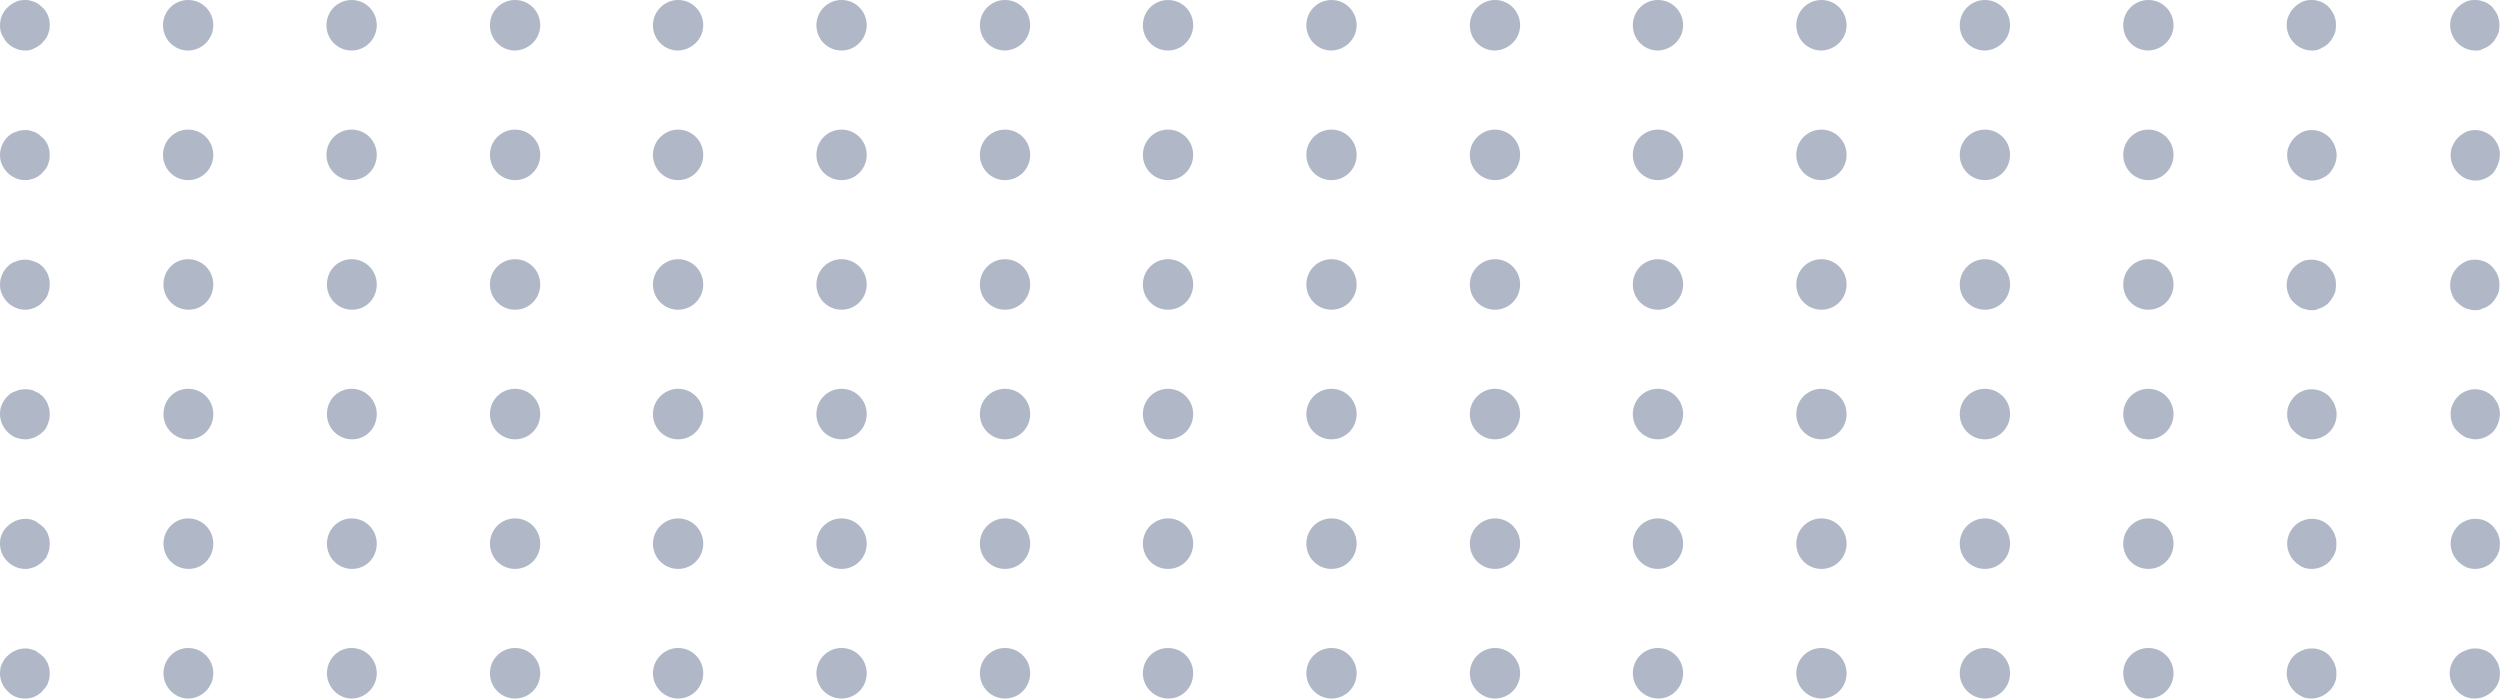 <svg width="340" height="95" viewBox="0 0 340 95" fill="none" xmlns="http://www.w3.org/2000/svg">
<path d="M4.687 6.554C4.877 6.49 5.067 6.363 5.257 6.236C5.447 6.108 5.637 5.981 5.764 5.79C5.89 5.663 6.08 5.472 6.207 5.281C6.334 5.09 6.461 4.9 6.524 4.709C6.587 4.518 6.651 4.327 6.714 4.072C6.777 3.627 6.777 3.181 6.714 2.736C6.651 2.482 6.587 2.291 6.524 2.1C6.461 1.909 6.334 1.718 6.207 1.527C6.08 1.336 5.954 1.145 5.764 1.018C5.574 0.827 5.447 0.7 5.257 0.573C5.067 0.445 4.877 0.318 4.687 0.254C4.497 0.191 4.307 0.127 4.054 0.064C3.864 -2.13455e-05 3.61 -2.28033e-05 3.42 -2.28033e-05C2.977 -2.28033e-05 2.534 0.064 2.154 0.254C1.71 0.445 1.33 0.7 1.013 1.018C0.38 1.654 0 2.482 0 3.436C0 3.881 0.063 4.327 0.253 4.709C0.443 5.09 0.697 5.536 1.013 5.854C1.647 6.49 2.534 6.872 3.42 6.872C3.674 6.872 3.864 6.872 4.054 6.808C4.307 6.745 4.497 6.681 4.687 6.554Z" fill="#B0B7C7"/>
<path d="M206.736 3.436C206.736 1.527 205.216 -2.28033e-05 203.316 -2.28033e-05C201.479 -2.28033e-05 199.896 1.527 199.896 3.436C199.896 5.345 201.416 6.872 203.316 6.872C205.216 6.808 206.736 5.281 206.736 3.436Z" fill="#B0B7C7"/>
<path d="M228.905 3.436C228.905 1.527 227.384 -2.28033e-05 225.484 -2.28033e-05C223.584 -2.28033e-05 222.064 1.527 222.064 3.436C222.064 5.345 223.584 6.872 225.484 6.872C227.384 6.808 228.905 5.281 228.905 3.436Z" fill="#B0B7C7"/>
<path d="M184.504 3.436C184.504 1.527 182.984 -2.28033e-05 181.084 -2.28033e-05C179.184 -2.28033e-05 177.664 1.527 177.664 3.436C177.664 5.345 179.184 6.872 181.084 6.872C182.984 6.808 184.504 5.281 184.504 3.436Z" fill="#B0B7C7"/>
<path d="M273.368 3.436C273.368 1.527 271.848 -2.28033e-05 269.948 -2.28033e-05C268.048 -2.28033e-05 266.528 1.527 266.528 3.436C266.528 5.345 268.048 6.872 269.948 6.872C271.848 6.808 273.368 5.281 273.368 3.436Z" fill="#B0B7C7"/>
<path d="M251.136 3.436C251.136 1.527 249.616 -2.28033e-05 247.716 -2.28033e-05C245.816 -2.28033e-05 244.296 1.527 244.296 3.436C244.296 5.345 245.816 6.872 247.716 6.872C249.616 6.808 251.136 5.281 251.136 3.436Z" fill="#B0B7C7"/>
<path d="M295.6 3.436C295.6 1.527 294.08 -2.28033e-05 292.18 -2.28033e-05C290.279 -2.28033e-05 288.759 1.527 288.759 3.436C288.759 5.345 290.279 6.872 292.18 6.872C294.08 6.808 295.6 5.281 295.6 3.436Z" fill="#B0B7C7"/>
<path d="M162.273 3.436C162.273 1.527 160.753 -2.28033e-05 158.853 -2.28033e-05C156.952 -2.28033e-05 155.432 1.527 155.432 3.436C155.432 5.345 156.952 6.872 158.853 6.872C160.753 6.872 162.273 5.281 162.273 3.436Z" fill="#B0B7C7"/>
<path d="M73.472 3.436C73.472 1.527 71.952 -2.28033e-05 70.052 -2.28033e-05C68.152 -2.28033e-05 66.632 1.527 66.632 3.436C66.632 5.345 68.152 6.872 70.052 6.872C71.952 6.808 73.472 5.281 73.472 3.436Z" fill="#B0B7C7"/>
<path d="M51.241 3.436C51.241 1.527 49.721 -2.28033e-05 47.82 -2.28033e-05C45.92 -2.28033e-05 44.4 1.527 44.4 3.436C44.4 5.345 45.92 6.872 47.82 6.872C49.721 6.872 51.241 5.281 51.241 3.436Z" fill="#B0B7C7"/>
<path d="M140.104 3.436C140.104 1.527 138.584 -2.28033e-05 136.684 -2.28033e-05C134.784 -2.28033e-05 133.264 1.527 133.264 3.436C133.264 5.345 134.784 6.872 136.684 6.872C138.584 6.808 140.104 5.281 140.104 3.436Z" fill="#B0B7C7"/>
<path d="M29.009 3.436C29.009 1.527 27.489 -2.28033e-05 25.589 -2.28033e-05C23.689 -2.28033e-05 22.169 1.527 22.169 3.436C22.169 5.345 23.689 6.872 25.589 6.872C27.489 6.872 29.009 5.281 29.009 3.436Z" fill="#B0B7C7"/>
<path d="M117.873 3.436C117.873 1.527 116.352 -2.28033e-05 114.452 -2.28033e-05C112.552 -2.28033e-05 111.032 1.527 111.032 3.436C111.032 5.345 112.552 6.872 114.452 6.872C116.352 6.872 117.873 5.281 117.873 3.436Z" fill="#B0B7C7"/>
<path d="M95.641 3.436C95.641 1.527 94.121 -2.28033e-05 92.221 -2.28033e-05C90.384 -2.28033e-05 88.8 1.527 88.8 3.436C88.8 5.345 90.32 6.872 92.221 6.872C94.121 6.808 95.641 5.281 95.641 3.436Z" fill="#B0B7C7"/>
<path d="M315.678 6.554C315.868 6.49 316.058 6.363 316.248 6.236C316.438 6.108 316.628 5.981 316.755 5.79C316.882 5.663 317.072 5.472 317.135 5.281C317.262 5.09 317.388 4.9 317.452 4.709C317.515 4.518 317.642 4.327 317.642 4.072C317.705 3.627 317.705 3.181 317.642 2.736C317.578 2.482 317.515 2.291 317.452 2.1C317.388 1.909 317.262 1.718 317.135 1.527C317.008 1.336 316.882 1.145 316.755 1.018C316.628 0.827 316.438 0.7 316.248 0.573C316.058 0.445 315.868 0.318 315.678 0.254C315.488 0.191 315.235 0.127 315.045 0.064C314.791 -2.13455e-05 314.601 -2.28033e-05 314.348 -2.28033e-05C313.905 -2.28033e-05 313.461 0.064 313.081 0.254C312.701 0.445 312.321 0.7 312.005 1.018C311.688 1.336 311.434 1.718 311.244 2.163C311.054 2.545 310.991 2.991 310.991 3.436C310.991 4.327 311.371 5.218 312.005 5.854C312.638 6.49 313.525 6.872 314.411 6.872C314.665 6.872 314.855 6.872 315.108 6.808C315.235 6.745 315.488 6.681 315.678 6.554Z" fill="#B0B7C7"/>
<path d="M4.687 24.243C4.877 24.18 5.067 24.052 5.257 23.925C5.447 23.798 5.637 23.671 5.764 23.48C5.89 23.352 6.08 23.161 6.207 22.971C6.334 22.78 6.461 22.589 6.524 22.398C6.587 22.207 6.651 22.016 6.714 21.762C6.777 21.316 6.777 20.871 6.714 20.425C6.651 20.171 6.587 19.98 6.524 19.789C6.461 19.598 6.334 19.407 6.207 19.216C6.08 19.026 5.954 18.835 5.764 18.707C5.574 18.58 5.447 18.389 5.257 18.262C5.067 18.135 4.877 18.007 4.687 17.944C4.497 17.88 4.307 17.817 4.054 17.753C3.864 17.689 3.61 17.689 3.42 17.689C2.977 17.689 2.534 17.753 2.154 17.944C1.647 18.071 1.33 18.326 1.013 18.644C0.38 19.28 0 20.171 0 21.062C0 21.507 0.063 21.952 0.253 22.334C0.443 22.78 0.697 23.161 1.013 23.48C1.647 24.116 2.534 24.498 3.42 24.498C3.674 24.498 3.864 24.498 4.054 24.434C4.307 24.37 4.497 24.307 4.687 24.243Z" fill="#B0B7C7"/>
<path d="M251.136 21.062C251.136 19.153 249.616 17.626 247.716 17.626C245.816 17.626 244.296 19.153 244.296 21.062C244.296 22.971 245.816 24.498 247.716 24.498C249.616 24.498 251.136 22.971 251.136 21.062Z" fill="#B0B7C7"/>
<path d="M206.736 21.062C206.736 19.153 205.216 17.626 203.316 17.626C201.479 17.626 199.896 19.153 199.896 21.062C199.896 22.971 201.416 24.498 203.316 24.498C205.216 24.498 206.736 22.971 206.736 21.062Z" fill="#B0B7C7"/>
<path d="M228.905 21.062C228.905 19.153 227.384 17.626 225.484 17.626C223.584 17.626 222.064 19.153 222.064 21.062C222.064 22.971 223.584 24.498 225.484 24.498C227.384 24.498 228.905 22.971 228.905 21.062Z" fill="#B0B7C7"/>
<path d="M273.368 21.062C273.368 19.153 271.848 17.626 269.948 17.626C268.048 17.626 266.528 19.153 266.528 21.062C266.528 22.971 268.048 24.498 269.948 24.498C271.848 24.498 273.368 22.971 273.368 21.062Z" fill="#B0B7C7"/>
<path d="M184.504 21.062C184.504 19.153 182.984 17.626 181.084 17.626C179.184 17.626 177.664 19.153 177.664 21.062C177.664 22.971 179.184 24.498 181.084 24.498C182.984 24.498 184.504 22.971 184.504 21.062Z" fill="#B0B7C7"/>
<path d="M295.6 21.062C295.6 19.153 294.08 17.626 292.18 17.626C290.279 17.626 288.759 19.153 288.759 21.062C288.759 22.971 290.279 24.498 292.18 24.498C294.08 24.498 295.6 22.971 295.6 21.062Z" fill="#B0B7C7"/>
<path d="M29.009 21.062C29.009 19.153 27.489 17.626 25.589 17.626C23.689 17.626 22.169 19.153 22.169 21.062C22.169 22.971 23.689 24.498 25.589 24.498C27.489 24.498 29.009 22.971 29.009 21.062Z" fill="#B0B7C7"/>
<path d="M73.472 21.062C73.472 19.153 71.952 17.626 70.052 17.626C68.152 17.626 66.632 19.153 66.632 21.062C66.632 22.971 68.152 24.498 70.052 24.498C71.952 24.498 73.472 22.971 73.472 21.062Z" fill="#B0B7C7"/>
<path d="M95.641 21.062C95.641 19.153 94.121 17.626 92.221 17.626C90.384 17.626 88.8 19.153 88.8 21.062C88.8 22.971 90.32 24.498 92.221 24.498C94.121 24.498 95.641 22.971 95.641 21.062Z" fill="#B0B7C7"/>
<path d="M51.241 21.062C51.241 19.153 49.721 17.626 47.82 17.626C45.92 17.626 44.4 19.153 44.4 21.062C44.4 22.971 45.92 24.498 47.82 24.498C49.721 24.498 51.241 22.971 51.241 21.062Z" fill="#B0B7C7"/>
<path d="M162.273 21.062C162.273 19.153 160.753 17.626 158.853 17.626C156.952 17.626 155.432 19.153 155.432 21.062C155.432 22.971 156.952 24.498 158.853 24.498C160.753 24.498 162.273 22.971 162.273 21.062Z" fill="#B0B7C7"/>
<path d="M140.104 21.062C140.104 19.153 138.584 17.626 136.684 17.626C134.784 17.626 133.264 19.153 133.264 21.062C133.264 22.971 134.784 24.498 136.684 24.498C138.584 24.498 140.104 22.971 140.104 21.062Z" fill="#B0B7C7"/>
<path d="M117.873 21.062C117.873 19.153 116.352 17.626 114.452 17.626C112.552 17.626 111.032 19.153 111.032 21.062C111.032 22.971 112.552 24.498 114.452 24.498C116.352 24.498 117.873 22.971 117.873 21.062Z" fill="#B0B7C7"/>
<path d="M317.705 20.425C317.642 20.171 317.578 19.98 317.515 19.789C317.452 19.598 317.325 19.407 317.198 19.216C317.071 19.025 316.945 18.834 316.818 18.707C316.185 18.071 315.298 17.689 314.411 17.689C313.968 17.689 313.525 17.753 313.144 17.944C312.764 18.135 312.384 18.389 312.068 18.707C311.751 19.025 311.498 19.407 311.308 19.853C311.118 20.234 311.054 20.68 311.054 21.125C311.054 22.016 311.434 22.907 312.068 23.543C312.384 23.861 312.764 24.116 313.144 24.307C313.525 24.434 314.031 24.561 314.411 24.561C315.298 24.561 316.185 24.18 316.818 23.543C317.578 22.652 317.958 21.507 317.705 20.425Z" fill="#B0B7C7"/>
<path d="M4.687 41.869C4.877 41.742 5.067 41.678 5.257 41.551C5.447 41.423 5.637 41.296 5.764 41.105C5.954 40.914 6.08 40.787 6.207 40.596C6.334 40.405 6.461 40.214 6.524 39.96C6.587 39.769 6.651 39.578 6.714 39.324C6.777 38.878 6.777 38.433 6.714 37.987C6.651 37.733 6.587 37.542 6.524 37.351C6.461 37.16 6.334 36.969 6.207 36.778C6.08 36.587 5.954 36.46 5.827 36.269C5.637 36.142 5.447 35.951 5.257 35.824C5.067 35.76 4.877 35.633 4.687 35.569C4.497 35.506 4.307 35.442 4.054 35.379C3.864 35.315 3.61 35.315 3.42 35.315C2.977 35.315 2.534 35.379 2.154 35.569C1.647 35.697 1.33 35.951 1.013 36.269C0.38 36.906 0 37.796 0 38.687C0 39.133 0.063 39.578 0.253 39.96C0.443 40.405 0.697 40.787 1.013 41.105C1.647 41.742 2.534 42.123 3.42 42.123C3.674 42.123 3.864 42.123 4.054 42.06C4.307 41.996 4.497 41.932 4.687 41.869Z" fill="#B0B7C7"/>
<path d="M228.905 38.687C228.905 36.778 227.384 35.251 225.484 35.251C223.584 35.251 222.064 36.778 222.064 38.687C222.064 40.596 223.584 42.123 225.484 42.123C227.384 42.123 228.905 40.596 228.905 38.687Z" fill="#B0B7C7"/>
<path d="M206.736 38.687C206.736 36.778 205.216 35.251 203.316 35.251C201.479 35.251 199.896 36.778 199.896 38.687C199.896 40.596 201.416 42.123 203.316 42.123C205.216 42.123 206.736 40.596 206.736 38.687Z" fill="#B0B7C7"/>
<path d="M251.136 38.687C251.136 36.778 249.616 35.251 247.716 35.251C245.816 35.251 244.296 36.778 244.296 38.687C244.296 40.596 245.816 42.123 247.716 42.123C249.616 42.123 251.136 40.596 251.136 38.687Z" fill="#B0B7C7"/>
<path d="M184.504 38.687C184.504 36.778 182.984 35.251 181.084 35.251C179.184 35.251 177.664 36.778 177.664 38.687C177.664 40.596 179.184 42.123 181.084 42.123C182.984 42.123 184.504 40.596 184.504 38.687Z" fill="#B0B7C7"/>
<path d="M273.368 38.687C273.368 36.778 271.848 35.251 269.948 35.251C268.048 35.251 266.528 36.778 266.528 38.687C266.528 40.596 268.048 42.123 269.948 42.123C271.848 42.123 273.368 40.596 273.368 38.687Z" fill="#B0B7C7"/>
<path d="M295.6 38.687C295.6 36.778 294.08 35.251 292.18 35.251C290.279 35.251 288.759 36.778 288.759 38.687C288.759 40.596 290.279 42.123 292.18 42.123C294.08 42.123 295.6 40.596 295.6 38.687Z" fill="#B0B7C7"/>
<path d="M117.873 38.687C117.873 36.778 116.352 35.251 114.452 35.251C112.552 35.251 111.032 36.778 111.032 38.687C111.032 40.596 112.552 42.123 114.452 42.123C116.352 42.123 117.873 40.596 117.873 38.687Z" fill="#B0B7C7"/>
<path d="M73.472 38.687C73.472 36.778 71.952 35.251 70.052 35.251C68.152 35.251 66.632 36.778 66.632 38.687C66.632 40.596 68.152 42.123 70.052 42.123C71.952 42.123 73.472 40.596 73.472 38.687Z" fill="#B0B7C7"/>
<path d="M51.241 38.687C51.241 36.778 49.721 35.251 47.82 35.251C45.92 35.251 44.463 36.778 44.463 38.687C44.463 40.596 45.983 42.123 47.884 42.123C49.784 42.123 51.241 40.596 51.241 38.687Z" fill="#B0B7C7"/>
<path d="M95.641 38.687C95.641 36.778 94.121 35.251 92.221 35.251C90.384 35.251 88.8 36.778 88.8 38.687C88.8 40.596 90.32 42.123 92.221 42.123C94.121 42.123 95.641 40.596 95.641 38.687Z" fill="#B0B7C7"/>
<path d="M162.273 38.687C162.273 36.778 160.753 35.251 158.853 35.251C156.952 35.251 155.432 36.778 155.432 38.687C155.432 40.596 156.952 42.123 158.853 42.123C160.753 42.123 162.273 40.596 162.273 38.687Z" fill="#B0B7C7"/>
<path d="M140.104 38.687C140.104 36.778 138.584 35.251 136.684 35.251C134.784 35.251 133.264 36.778 133.264 38.687C133.264 40.596 134.784 42.123 136.684 42.123C138.584 42.123 140.104 40.596 140.104 38.687Z" fill="#B0B7C7"/>
<path d="M29.009 38.687C29.009 36.778 27.489 35.251 25.589 35.251C23.689 35.251 22.232 36.778 22.232 38.687C22.232 40.596 23.752 42.123 25.652 42.123C27.552 42.123 29.009 40.596 29.009 38.687Z" fill="#B0B7C7"/>
<path d="M315.678 41.869C315.868 41.805 316.058 41.678 316.248 41.551C316.438 41.423 316.628 41.296 316.755 41.105C316.882 40.914 317.072 40.787 317.135 40.596C317.262 40.405 317.388 40.214 317.452 40.023C317.515 39.833 317.642 39.642 317.642 39.387C317.705 38.942 317.705 38.496 317.642 38.051C317.578 37.796 317.515 37.605 317.452 37.415C317.388 37.224 317.262 37.033 317.135 36.842C317.008 36.651 316.882 36.46 316.755 36.333C316.628 36.206 316.438 36.015 316.248 35.888C316.058 35.76 315.868 35.633 315.678 35.569C315.488 35.506 315.235 35.442 315.045 35.378C314.791 35.315 314.601 35.315 314.348 35.315C313.905 35.315 313.461 35.378 313.081 35.569C312.701 35.76 312.321 36.015 312.005 36.333C311.371 36.969 310.991 37.86 310.991 38.751C310.991 39.196 311.054 39.642 311.244 40.023C311.371 40.469 311.624 40.851 312.005 41.169C312.321 41.487 312.701 41.741 313.081 41.932C313.461 42.06 313.968 42.187 314.348 42.187C314.601 42.187 314.791 42.187 315.045 42.123C315.235 41.996 315.488 41.932 315.678 41.869Z" fill="#B0B7C7"/>
<path d="M4.687 59.494C4.877 59.367 5.067 59.303 5.257 59.176C5.447 59.049 5.637 58.922 5.827 58.731C5.954 58.603 6.144 58.413 6.27 58.222C6.334 58.031 6.461 57.84 6.524 57.649C6.587 57.395 6.651 57.204 6.714 57.013C6.777 56.567 6.777 56.122 6.714 55.676C6.651 55.422 6.587 55.231 6.524 55.04C6.461 54.849 6.334 54.595 6.207 54.404C6.08 54.277 5.954 54.086 5.827 53.895C5.637 53.768 5.447 53.64 5.257 53.45C5.067 53.386 4.877 53.259 4.687 53.195C4.497 53.068 4.307 53.004 4.054 53.004C3.864 52.94 3.61 52.94 3.42 52.94C2.977 52.94 2.534 53.004 2.154 53.195C1.647 53.322 1.33 53.577 1.013 53.895C0.697 54.213 0.443 54.595 0.253 55.04C0.063 55.422 0 55.867 0 56.313C0 57.204 0.38 58.094 1.013 58.731C1.33 59.049 1.647 59.303 2.09 59.494C2.534 59.622 2.914 59.749 3.42 59.749C3.674 59.749 3.864 59.749 4.054 59.685C4.307 59.622 4.497 59.558 4.687 59.494Z" fill="#B0B7C7"/>
<path d="M184.504 56.313C184.504 54.404 182.984 52.877 181.084 52.877C179.184 52.877 177.664 54.404 177.664 56.313C177.664 58.222 179.184 59.749 181.084 59.749C182.984 59.749 184.504 58.222 184.504 56.313Z" fill="#B0B7C7"/>
<path d="M162.273 56.313C162.273 54.404 160.753 52.877 158.853 52.877C156.952 52.877 155.432 54.404 155.432 56.313C155.432 58.222 156.952 59.749 158.853 59.749C160.753 59.749 162.273 58.222 162.273 56.313Z" fill="#B0B7C7"/>
<path d="M228.905 56.313C228.905 54.404 227.384 52.877 225.484 52.877C223.584 52.877 222.064 54.404 222.064 56.313C222.064 58.222 223.584 59.749 225.484 59.749C227.384 59.749 228.905 58.222 228.905 56.313Z" fill="#B0B7C7"/>
<path d="M251.136 56.313C251.136 54.404 249.616 52.877 247.716 52.877C245.816 52.877 244.296 54.404 244.296 56.313C244.296 58.222 245.816 59.749 247.716 59.749C249.616 59.749 251.136 58.222 251.136 56.313Z" fill="#B0B7C7"/>
<path d="M206.736 56.313C206.736 54.404 205.216 52.877 203.316 52.877C201.479 52.877 199.896 54.404 199.896 56.313C199.896 58.222 201.416 59.749 203.316 59.749C205.216 59.749 206.736 58.222 206.736 56.313Z" fill="#B0B7C7"/>
<path d="M140.104 56.313C140.104 54.404 138.584 52.877 136.684 52.877C134.784 52.877 133.264 54.404 133.264 56.313C133.264 58.222 134.784 59.749 136.684 59.749C138.584 59.749 140.104 58.222 140.104 56.313Z" fill="#B0B7C7"/>
<path d="M117.873 56.313C117.873 54.404 116.352 52.877 114.452 52.877C112.552 52.877 111.032 54.404 111.032 56.313C111.032 58.222 112.552 59.749 114.452 59.749C116.352 59.749 117.873 58.222 117.873 56.313Z" fill="#B0B7C7"/>
<path d="M29.009 56.313C29.009 54.404 27.489 52.877 25.589 52.877C23.689 52.877 22.232 54.404 22.232 56.313C22.232 58.222 23.752 59.749 25.652 59.749C27.552 59.749 29.009 58.222 29.009 56.313Z" fill="#B0B7C7"/>
<path d="M295.6 56.313C295.6 54.404 294.08 52.877 292.18 52.877C290.279 52.877 288.759 54.404 288.759 56.313C288.759 58.222 290.279 59.749 292.18 59.749C294.08 59.749 295.6 58.222 295.6 56.313Z" fill="#B0B7C7"/>
<path d="M51.241 56.313C51.241 54.404 49.721 52.877 47.82 52.877C45.92 52.877 44.463 54.404 44.463 56.313C44.463 58.222 45.983 59.749 47.884 59.749C49.784 59.749 51.241 58.222 51.241 56.313Z" fill="#B0B7C7"/>
<path d="M95.641 56.313C95.641 54.404 94.121 52.877 92.221 52.877C90.384 52.877 88.8 54.404 88.8 56.313C88.8 58.222 90.32 59.749 92.221 59.749C94.121 59.749 95.641 58.222 95.641 56.313Z" fill="#B0B7C7"/>
<path d="M73.472 56.313C73.472 54.404 71.952 52.877 70.052 52.877C68.152 52.877 66.632 54.404 66.632 56.313C66.632 58.222 68.152 59.749 70.052 59.749C71.952 59.749 73.472 58.222 73.472 56.313Z" fill="#B0B7C7"/>
<path d="M273.368 56.313C273.368 54.404 271.848 52.877 269.948 52.877C268.048 52.877 266.528 54.404 266.528 56.313C266.528 58.222 268.048 59.749 269.948 59.749C271.848 59.749 273.368 58.222 273.368 56.313Z" fill="#B0B7C7"/>
<path d="M317.705 55.676C317.642 55.422 317.578 55.231 317.515 55.04C317.452 54.849 317.325 54.658 317.198 54.468C317.071 54.277 316.945 54.086 316.818 53.959C316.185 53.322 315.298 52.94 314.411 52.94C313.968 52.94 313.525 53.004 313.144 53.195C312.764 53.322 312.384 53.577 312.068 53.895C311.751 54.213 311.498 54.595 311.308 55.04C311.118 55.422 311.054 55.867 311.054 56.313C311.054 56.758 311.118 57.204 311.308 57.649C311.434 58.031 311.688 58.413 312.068 58.731C312.384 59.049 312.764 59.303 313.144 59.494C313.525 59.622 314.031 59.749 314.411 59.749C315.298 59.749 316.185 59.367 316.818 58.731C317.578 57.967 317.958 56.758 317.705 55.676Z" fill="#B0B7C7"/>
<path d="M4.687 77.12C4.877 77.056 5.067 76.929 5.257 76.802C5.447 76.674 5.637 76.547 5.827 76.356C5.954 76.165 6.144 76.038 6.27 75.847C6.334 75.656 6.461 75.466 6.524 75.275C6.587 75.084 6.651 74.829 6.714 74.638C6.777 74.193 6.777 73.748 6.714 73.302C6.651 73.047 6.587 72.857 6.524 72.666C6.461 72.475 6.334 72.22 6.207 72.093C6.08 71.902 5.954 71.711 5.764 71.584C5.574 71.457 5.447 71.266 5.257 71.202C5.067 71.011 4.877 70.884 4.687 70.82C4.497 70.757 4.307 70.63 4.054 70.63C3.864 70.566 3.61 70.566 3.42 70.566C2.534 70.566 1.647 70.948 1.013 71.584C0.697 71.839 0.443 72.22 0.253 72.666C0.063 73.047 0 73.493 0 73.938C0 74.893 0.38 75.72 1.013 76.356C1.647 76.993 2.534 77.374 3.42 77.374C3.674 77.374 3.864 77.374 4.054 77.311C4.307 77.247 4.497 77.183 4.687 77.12Z" fill="#B0B7C7"/>
<path d="M162.273 73.938C162.273 72.029 160.753 70.502 158.853 70.502C156.952 70.502 155.432 72.029 155.432 73.938C155.432 75.847 156.952 77.374 158.853 77.374C160.753 77.374 162.273 75.847 162.273 73.938Z" fill="#B0B7C7"/>
<path d="M184.504 73.938C184.504 72.029 182.984 70.502 181.084 70.502C179.184 70.502 177.664 72.029 177.664 73.938C177.664 75.847 179.184 77.374 181.084 77.374C182.984 77.374 184.504 75.847 184.504 73.938Z" fill="#B0B7C7"/>
<path d="M228.905 73.938C228.905 72.029 227.384 70.502 225.484 70.502C223.584 70.502 222.064 72.029 222.064 73.938C222.064 75.847 223.584 77.374 225.484 77.374C227.384 77.374 228.905 75.847 228.905 73.938Z" fill="#B0B7C7"/>
<path d="M206.736 73.938C206.736 72.029 205.216 70.502 203.316 70.502C201.479 70.502 199.896 72.029 199.896 73.938C199.896 75.847 201.416 77.374 203.316 77.374C205.216 77.374 206.736 75.847 206.736 73.938Z" fill="#B0B7C7"/>
<path d="M295.6 73.938C295.6 72.029 294.08 70.502 292.18 70.502C290.279 70.502 288.759 72.029 288.759 73.938C288.759 75.847 290.279 77.374 292.18 77.374C294.08 77.374 295.6 75.847 295.6 73.938Z" fill="#B0B7C7"/>
<path d="M251.136 73.938C251.136 72.029 249.616 70.502 247.716 70.502C245.816 70.502 244.296 72.029 244.296 73.938C244.296 75.847 245.816 77.374 247.716 77.374C249.616 77.374 251.136 75.847 251.136 73.938Z" fill="#B0B7C7"/>
<path d="M273.368 73.938C273.368 72.029 271.848 70.502 269.948 70.502C268.048 70.502 266.528 72.029 266.528 73.938C266.528 75.847 268.048 77.374 269.948 77.374C271.848 77.374 273.368 75.847 273.368 73.938Z" fill="#B0B7C7"/>
<path d="M73.472 73.938C73.472 72.029 71.952 70.502 70.052 70.502C68.152 70.502 66.632 72.029 66.632 73.938C66.632 75.847 68.152 77.374 70.052 77.374C71.952 77.374 73.472 75.847 73.472 73.938Z" fill="#B0B7C7"/>
<path d="M140.104 73.938C140.104 72.029 138.584 70.502 136.684 70.502C134.784 70.502 133.264 72.029 133.264 73.938C133.264 75.847 134.784 77.374 136.684 77.374C138.584 77.374 140.104 75.847 140.104 73.938Z" fill="#B0B7C7"/>
<path d="M51.241 73.938C51.241 72.029 49.721 70.502 47.82 70.502C45.92 70.502 44.463 72.093 44.463 73.938C44.463 75.847 45.983 77.374 47.884 77.374C49.784 77.374 51.241 75.847 51.241 73.938Z" fill="#B0B7C7"/>
<path d="M117.873 73.938C117.873 72.029 116.352 70.502 114.452 70.502C112.552 70.502 111.032 72.029 111.032 73.938C111.032 75.847 112.552 77.374 114.452 77.374C116.352 77.374 117.873 75.847 117.873 73.938Z" fill="#B0B7C7"/>
<path d="M95.641 73.938C95.641 72.029 94.121 70.502 92.221 70.502C90.384 70.502 88.8 72.029 88.8 73.938C88.8 75.847 90.32 77.374 92.221 77.374C94.121 77.374 95.641 75.847 95.641 73.938Z" fill="#B0B7C7"/>
<path d="M29.009 73.938C29.009 72.029 27.489 70.502 25.589 70.502C23.689 70.502 22.232 72.093 22.232 73.938C22.232 75.847 23.752 77.374 25.652 77.374C27.552 77.374 29.009 75.847 29.009 73.938Z" fill="#B0B7C7"/>
<path d="M317.198 75.847C317.325 75.656 317.452 75.466 317.515 75.275C317.578 75.084 317.705 74.829 317.705 74.638C317.768 74.193 317.768 73.748 317.705 73.302C317.642 73.047 317.578 72.857 317.515 72.666C317.452 72.475 317.325 72.284 317.198 72.093C317.071 71.902 316.945 71.711 316.818 71.584C316.691 71.457 316.501 71.266 316.311 71.139C316.121 71.011 315.931 70.884 315.741 70.82C315.551 70.757 315.298 70.63 315.108 70.63C314.855 70.566 314.665 70.566 314.411 70.566C313.968 70.566 313.525 70.63 313.144 70.82C312.764 70.948 312.384 71.202 312.068 71.52C311.434 72.157 311.054 73.047 311.054 73.938C311.054 74.829 311.434 75.72 312.068 76.356C312.384 76.674 312.764 76.929 313.144 77.12C313.525 77.311 314.031 77.374 314.411 77.374C315.298 77.374 316.185 76.993 316.818 76.356C316.945 76.229 317.071 76.038 317.198 75.847Z" fill="#B0B7C7"/>
<path d="M4.687 94.746C4.877 94.682 5.067 94.555 5.257 94.427C5.447 94.3 5.637 94.173 5.764 93.982C5.89 93.791 6.08 93.664 6.207 93.473C6.334 93.282 6.461 93.091 6.524 92.9C6.587 92.709 6.651 92.455 6.714 92.264C6.777 91.819 6.777 91.373 6.714 90.928C6.651 90.673 6.587 90.482 6.524 90.291C6.461 90.1 6.334 89.91 6.207 89.719C6.08 89.528 5.954 89.337 5.764 89.21C5.574 89.019 5.447 88.891 5.257 88.828C5.067 88.637 4.877 88.51 4.687 88.446C4.497 88.382 4.307 88.319 4.054 88.255C3.864 88.192 3.61 88.192 3.42 88.192C2.534 88.192 1.647 88.573 1.013 89.21C0.697 89.464 0.443 89.91 0.253 90.291C0.063 90.673 0 91.119 0 91.564C0 92.518 0.38 93.346 1.013 93.982C1.647 94.682 2.47 95 3.42 95C3.674 95 3.864 95 4.054 94.936C4.307 94.873 4.497 94.873 4.687 94.746Z" fill="#B0B7C7"/>
<path d="M162.273 91.564C162.273 89.655 160.753 88.128 158.853 88.128C156.952 88.128 155.432 89.655 155.432 91.564C155.432 93.473 157.016 95 158.916 95C160.816 95 162.273 93.473 162.273 91.564Z" fill="#B0B7C7"/>
<path d="M184.504 91.564C184.504 89.655 182.984 88.128 181.084 88.128C179.184 88.128 177.664 89.655 177.664 91.564C177.664 93.473 179.247 95 181.084 95C182.984 95 184.504 93.473 184.504 91.564Z" fill="#B0B7C7"/>
<path d="M228.905 91.564C228.905 89.655 227.384 88.128 225.484 88.128C223.584 88.128 222.064 89.655 222.064 91.564C222.064 93.473 223.648 95 225.548 95C227.384 95 228.905 93.473 228.905 91.564Z" fill="#B0B7C7"/>
<path d="M206.736 91.564C206.736 89.655 205.216 88.128 203.316 88.128C201.479 88.128 199.896 89.655 199.896 91.564C199.896 93.473 201.479 95 203.316 95C205.216 95 206.736 93.473 206.736 91.564Z" fill="#B0B7C7"/>
<path d="M295.6 91.564C295.6 89.655 294.08 88.128 292.18 88.128C290.279 88.128 288.759 89.655 288.759 91.564C288.759 93.473 290.279 95 292.18 95C294.08 95 295.6 93.473 295.6 91.564Z" fill="#B0B7C7"/>
<path d="M251.136 91.564C251.136 89.655 249.616 88.128 247.716 88.128C245.816 88.128 244.296 89.655 244.296 91.564C244.296 93.473 245.879 95 247.716 95C249.616 95 251.136 93.473 251.136 91.564Z" fill="#B0B7C7"/>
<path d="M273.368 91.564C273.368 89.655 271.848 88.128 269.948 88.128C268.048 88.128 266.528 89.655 266.528 91.564C266.528 93.473 268.111 95 269.948 95C271.848 95 273.368 93.473 273.368 91.564Z" fill="#B0B7C7"/>
<path d="M73.472 91.564C73.472 89.655 71.952 88.128 70.052 88.128C68.152 88.128 66.632 89.655 66.632 91.564C66.632 93.473 68.152 95 70.052 95C71.952 95 73.472 93.473 73.472 91.564Z" fill="#B0B7C7"/>
<path d="M140.104 91.564C140.104 89.655 138.584 88.128 136.684 88.128C134.784 88.128 133.264 89.655 133.264 91.564C133.264 93.473 134.784 95 136.684 95C138.584 95 140.104 93.473 140.104 91.564Z" fill="#B0B7C7"/>
<path d="M51.241 91.564C51.241 89.655 49.721 88.128 47.82 88.128C45.92 88.128 44.463 89.719 44.463 91.564C44.463 93.409 45.983 95 47.82 95C49.657 95 51.241 93.473 51.241 91.564Z" fill="#B0B7C7"/>
<path d="M117.873 91.564C117.873 89.655 116.352 88.128 114.452 88.128C112.552 88.128 111.032 89.655 111.032 91.564C111.032 93.473 112.552 95 114.452 95C116.352 95 117.873 93.473 117.873 91.564Z" fill="#B0B7C7"/>
<path d="M95.641 91.564C95.641 89.655 94.121 88.128 92.221 88.128C90.384 88.128 88.8 89.655 88.8 91.564C88.8 93.473 90.384 95 92.221 95C94.121 95 95.641 93.473 95.641 91.564Z" fill="#B0B7C7"/>
<path d="M29.009 91.564C29.009 89.655 27.489 88.128 25.589 88.128C23.689 88.128 22.232 89.719 22.232 91.564C22.232 93.409 23.752 95 25.589 95C27.426 95 29.009 93.473 29.009 91.564Z" fill="#B0B7C7"/>
<path d="M317.198 93.473C317.325 93.282 317.452 93.091 317.515 92.9C317.578 92.709 317.705 92.455 317.705 92.264C317.768 91.819 317.768 91.373 317.705 90.928C317.642 90.673 317.578 90.482 317.515 90.291C317.452 90.1 317.325 89.91 317.198 89.719C317.072 89.528 316.945 89.337 316.818 89.21C316.692 89.019 316.502 88.891 316.312 88.764C316.122 88.637 315.931 88.51 315.741 88.446C315.551 88.382 315.298 88.319 315.108 88.255C314.855 88.192 314.665 88.192 314.411 88.192C313.968 88.192 313.525 88.255 313.145 88.446C312.701 88.637 312.321 88.828 312.005 89.146C311.371 89.782 310.991 90.673 310.991 91.564C310.991 92.455 311.371 93.346 312.005 93.982C312.321 94.3 312.701 94.555 313.081 94.746C313.461 94.936 313.968 95 314.348 95C315.235 95 316.121 94.618 316.755 93.982C316.945 93.855 317.072 93.664 317.198 93.473Z" fill="#B0B7C7"/>
<path d="M337.91 6.554C338.1 6.49 338.29 6.363 338.48 6.236C338.67 6.108 338.86 5.981 338.987 5.79C339.113 5.663 339.303 5.472 339.367 5.281C339.493 5.09 339.62 4.9 339.683 4.709C339.747 4.518 339.873 4.327 339.873 4.072C339.937 3.627 339.937 3.181 339.873 2.736C339.81 2.482 339.747 2.291 339.683 2.1C339.62 1.909 339.493 1.718 339.367 1.527C339.24 1.336 339.113 1.145 338.987 1.018C338.86 0.827 338.67 0.7 338.48 0.573C338.29 0.445 338.1 0.318 337.91 0.254C337.72 0.191 337.466 0.127 337.276 0.064C337.023 -2.13455e-05 336.833 -2.28033e-05 336.58 -2.28033e-05C336.136 -2.28033e-05 335.693 0.064 335.313 0.254C334.933 0.445 334.553 0.7 334.236 1.018C333.919 1.336 333.666 1.718 333.476 2.163C333.286 2.545 333.223 2.991 333.223 3.436C333.223 4.327 333.603 5.218 334.236 5.854C334.87 6.49 335.756 6.872 336.643 6.872C336.896 6.872 337.086 6.872 337.34 6.808C337.466 6.745 337.656 6.681 337.91 6.554Z" fill="#B0B7C7"/>
<path d="M339.937 20.425C339.873 20.171 339.81 19.98 339.747 19.789C339.683 19.598 339.557 19.407 339.43 19.216C339.303 19.025 339.177 18.834 339.05 18.707C338.417 18.071 337.53 17.689 336.643 17.689C336.2 17.689 335.756 17.753 335.376 17.944C334.996 18.135 334.616 18.389 334.3 18.707C333.983 19.025 333.73 19.407 333.539 19.853C333.349 20.234 333.286 20.68 333.286 21.125C333.286 22.016 333.666 22.907 334.3 23.543C334.616 23.861 334.996 24.116 335.376 24.307C335.756 24.434 336.263 24.561 336.643 24.561C337.53 24.561 338.417 24.18 339.05 23.543C339.747 22.652 340.127 21.507 339.937 20.425Z" fill="#B0B7C7"/>
<path d="M337.91 41.869C338.1 41.805 338.29 41.678 338.48 41.551C338.67 41.423 338.86 41.296 338.987 41.105C339.113 40.914 339.303 40.787 339.367 40.596C339.493 40.405 339.62 40.214 339.683 40.023C339.747 39.833 339.873 39.642 339.873 39.387C339.937 38.942 339.937 38.496 339.873 38.051C339.81 37.796 339.747 37.605 339.683 37.415C339.62 37.224 339.493 37.033 339.367 36.842C339.24 36.651 339.113 36.46 338.987 36.333C338.86 36.206 338.67 36.015 338.48 35.888C338.29 35.76 338.1 35.633 337.91 35.569C337.72 35.506 337.466 35.442 337.276 35.378C337.023 35.315 336.833 35.315 336.58 35.315C336.136 35.315 335.693 35.378 335.313 35.569C334.933 35.76 334.553 36.015 334.236 36.333C333.603 36.969 333.223 37.86 333.223 38.751C333.223 39.196 333.286 39.642 333.476 40.023C333.603 40.469 333.856 40.851 334.236 41.169C334.553 41.487 334.933 41.741 335.313 41.932C335.693 42.06 336.2 42.187 336.58 42.187C336.833 42.187 337.023 42.187 337.276 42.123C337.466 41.996 337.656 41.932 337.91 41.869Z" fill="#B0B7C7"/>
<path d="M339.937 55.676C339.873 55.422 339.81 55.231 339.747 55.04C339.683 54.849 339.557 54.658 339.43 54.468C339.303 54.277 339.177 54.086 339.05 53.959C338.417 53.322 337.53 52.94 336.643 52.94C336.2 52.94 335.756 53.004 335.376 53.195C334.996 53.322 334.616 53.577 334.3 53.895C333.983 54.213 333.73 54.595 333.539 55.04C333.349 55.422 333.286 55.867 333.286 56.313C333.286 56.758 333.349 57.204 333.539 57.649C333.666 58.031 333.92 58.413 334.3 58.731C334.616 59.049 334.996 59.303 335.376 59.494C335.756 59.622 336.263 59.749 336.643 59.749C337.53 59.749 338.417 59.367 339.05 58.731C339.747 57.967 340.127 56.758 339.937 55.676Z" fill="#B0B7C7"/>
<path d="M339.43 75.847C339.557 75.656 339.683 75.466 339.747 75.275C339.81 75.084 339.937 74.829 339.937 74.638C340 74.193 340 73.748 339.937 73.302C339.873 73.047 339.81 72.857 339.747 72.666C339.683 72.475 339.557 72.284 339.43 72.093C339.303 71.902 339.177 71.711 339.05 71.584C338.923 71.457 338.733 71.266 338.543 71.139C338.353 71.011 338.163 70.884 337.973 70.82C337.783 70.757 337.53 70.63 337.34 70.63C337.086 70.566 336.896 70.566 336.643 70.566C336.2 70.566 335.756 70.63 335.376 70.82C334.996 70.948 334.616 71.202 334.3 71.52C333.666 72.157 333.286 73.047 333.286 73.938C333.286 74.829 333.666 75.72 334.3 76.356C334.616 76.674 334.996 76.929 335.376 77.12C335.756 77.311 336.263 77.374 336.643 77.374C337.53 77.374 338.417 76.993 339.05 76.356C339.113 76.229 339.303 76.038 339.43 75.847Z" fill="#B0B7C7"/>
<path d="M339.43 93.473C339.557 93.282 339.683 93.091 339.747 92.9C339.81 92.709 339.937 92.455 339.937 92.264C340 91.819 340 91.373 339.937 90.928C339.873 90.673 339.81 90.482 339.747 90.291C339.683 90.1 339.557 89.91 339.43 89.719C339.303 89.528 339.177 89.337 339.05 89.21C338.923 89.019 338.733 88.891 338.543 88.764C338.353 88.637 338.163 88.51 337.973 88.446C337.783 88.382 337.53 88.319 337.34 88.255C337.086 88.192 336.896 88.192 336.643 88.192C336.2 88.192 335.756 88.255 335.376 88.446C334.87 88.637 334.49 88.828 334.173 89.146C333.54 89.782 333.159 90.673 333.159 91.564C333.159 92.455 333.54 93.346 334.173 93.982C334.49 94.3 334.87 94.555 335.25 94.746C335.693 94.936 336.136 95 336.58 95C337.466 95 338.353 94.618 338.987 93.982C339.113 93.855 339.303 93.664 339.43 93.473Z" fill="#B0B7C7"/>
</svg>
